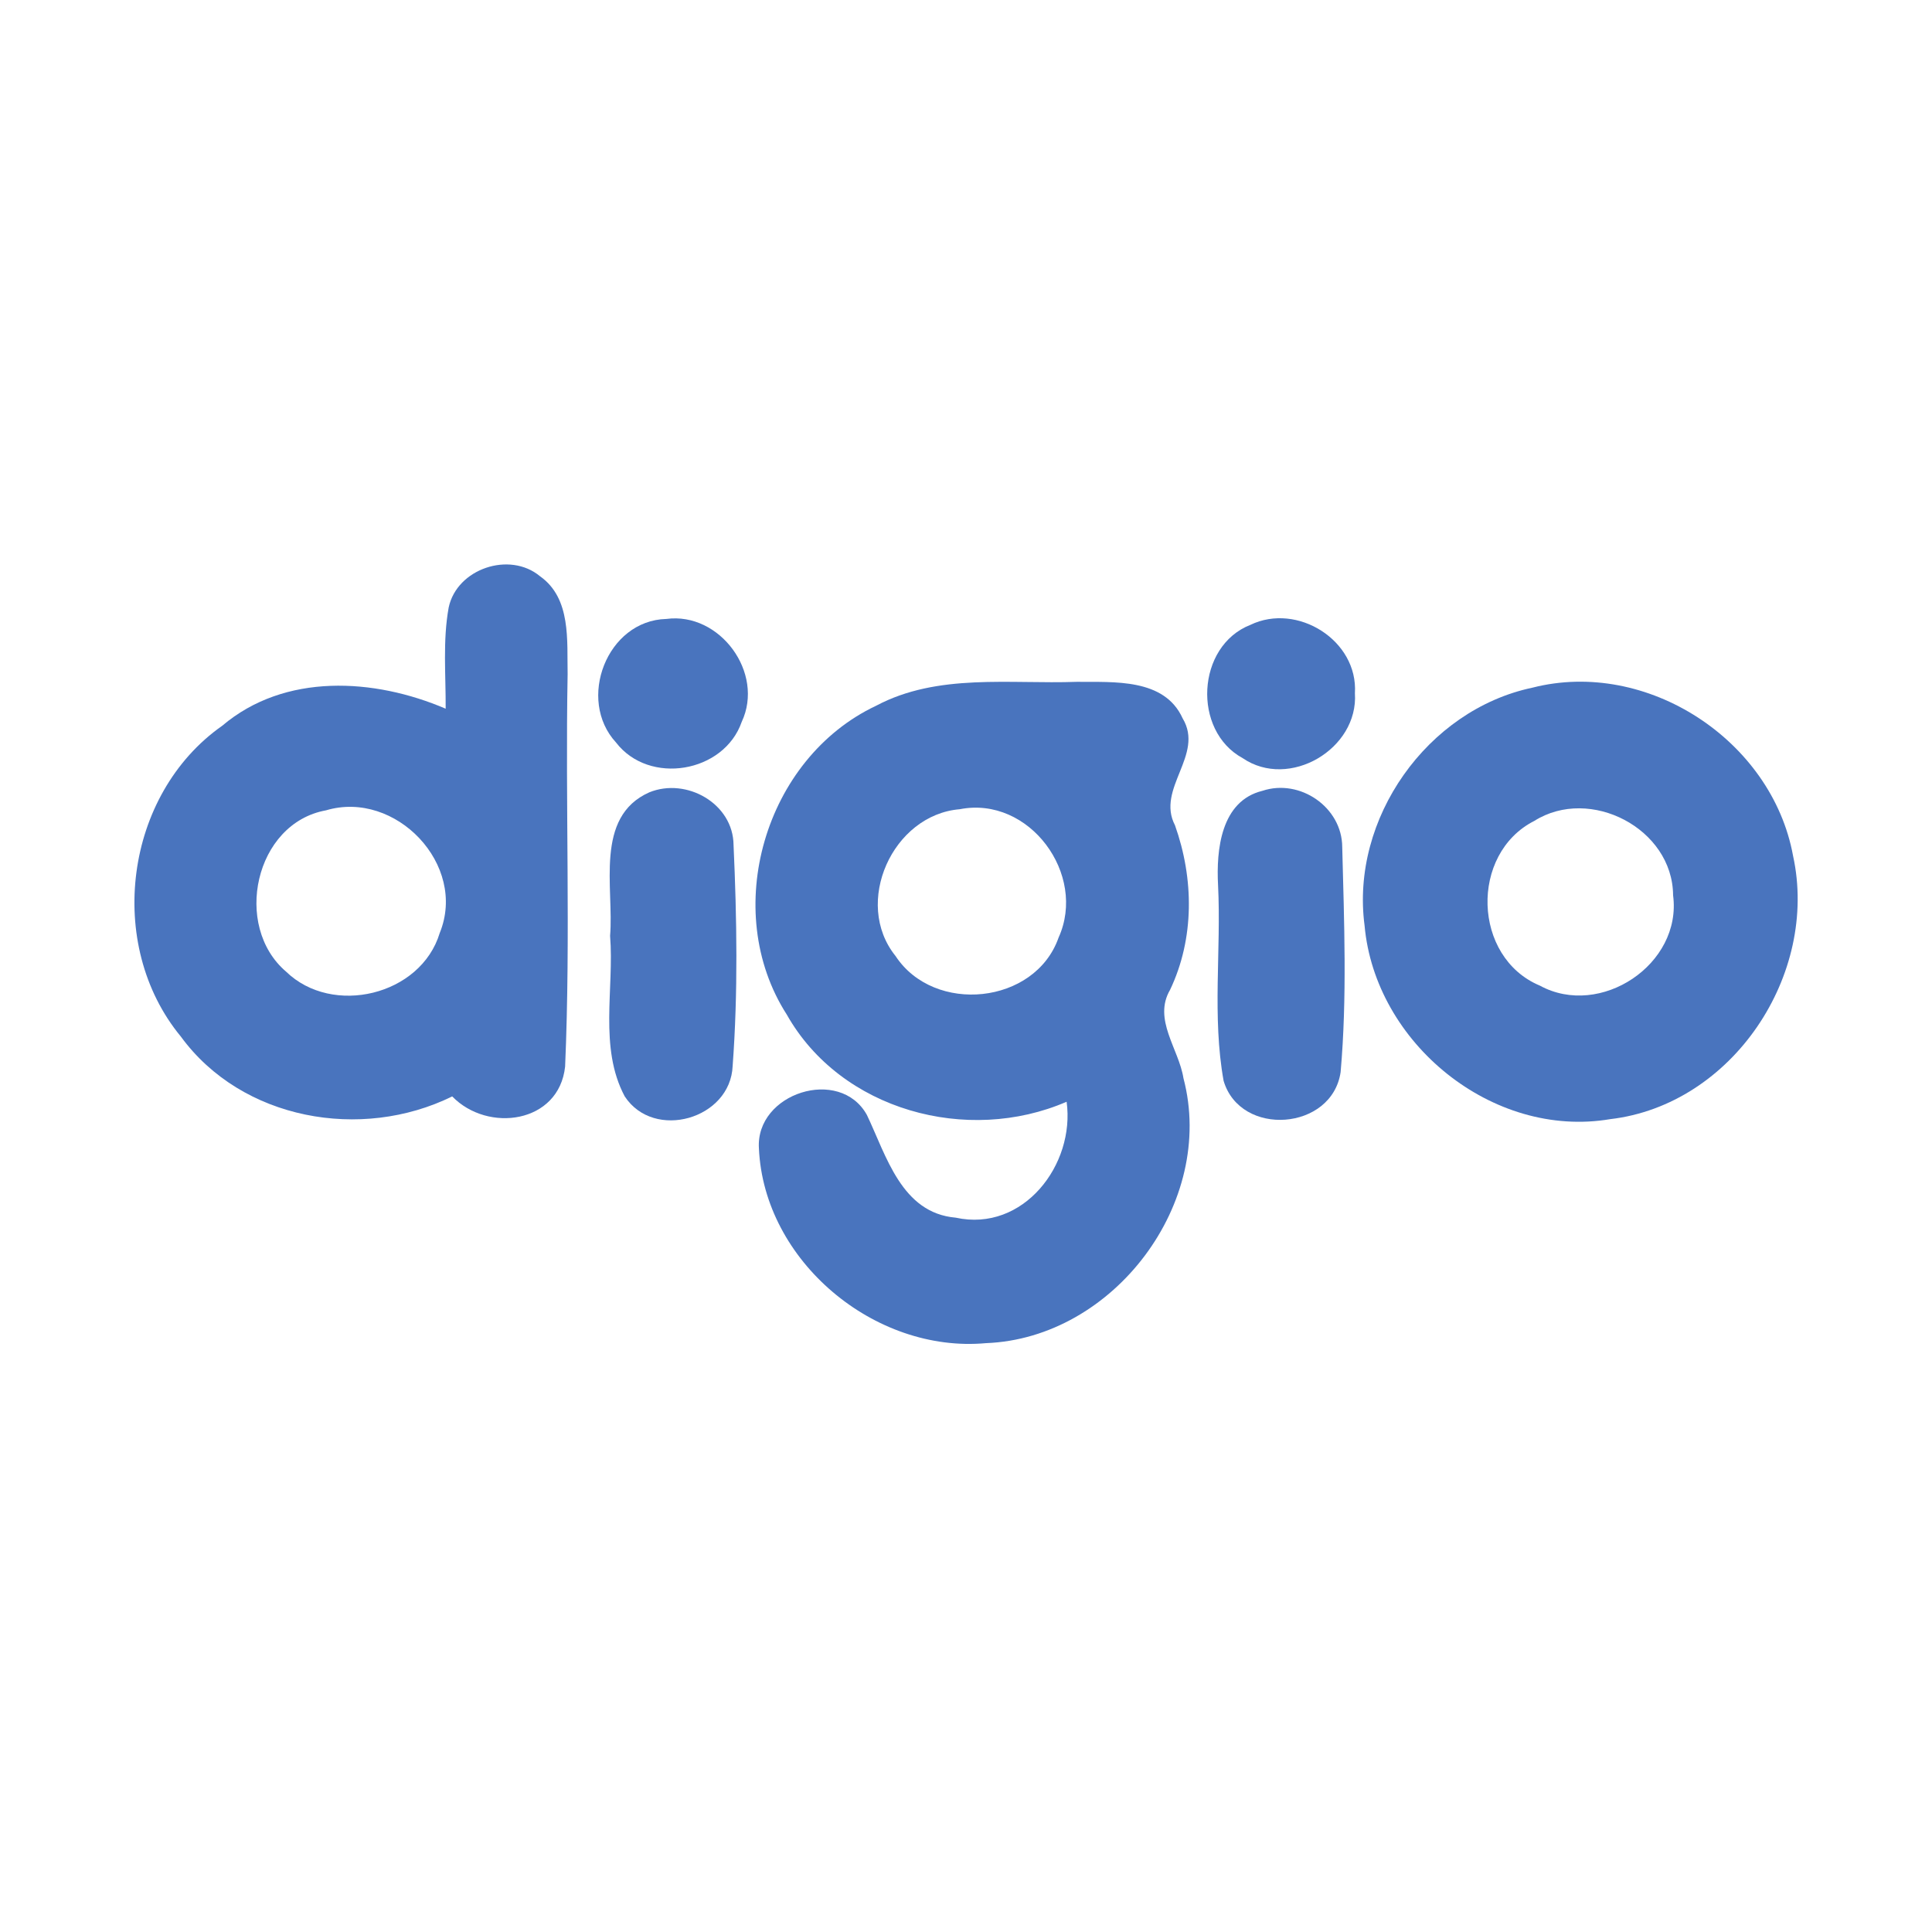<?xml version="1.0" encoding="UTF-8" ?>
<!DOCTYPE svg PUBLIC "-//W3C//DTD SVG 1.1//EN" "http://www.w3.org/Graphics/SVG/1.1/DTD/svg11.dtd">
<svg width="192pt" height="192pt" viewBox="0 0 192 192" version="1.1" xmlns="http://www.w3.org/2000/svg">
<g id="#4974beff">
<path fill="#4974be" opacity="1.00" d=" M 44.59 60.37 C 45.41 56.51 50.65 54.75 53.67 57.27 C 56.78 59.47 56.34 63.66 56.41 67.00 C 56.17 79.99 56.72 93.02 56.16 106.00 C 55.55 111.65 48.48 112.61 44.94 108.96 C 35.91 113.41 24.03 111.31 17.97 103.01 C 10.43 93.87 12.37 78.94 22.09 72.12 C 28.31 66.85 37.19 67.39 44.29 70.43 C 44.31 67.08 43.99 63.68 44.59 60.37 M 32.40 80.53 C 25.31 81.81 23.12 92.03 28.43 96.56 C 33.03 101.03 41.82 98.94 43.70 92.72 C 46.47 85.94 39.31 78.47 32.40 80.53 Z" />
<path fill="#4974be" opacity="1.00" d=" M 66.22 61.51 C 71.54 60.80 76.00 66.87 73.71 71.74 C 71.95 76.81 64.51 78.07 61.22 73.79 C 57.30 69.54 60.30 61.66 66.22 61.51 Z" />
<path fill="#4974be" opacity="1.00" d=" M 124.26 62.10 C 128.92 59.85 134.98 63.65 134.65 68.89 C 135.02 74.43 128.12 78.51 123.49 75.34 C 118.47 72.61 118.90 64.20 124.26 62.10 Z" />
<path fill="#4974be" opacity="1.00" d=" M 87.06 70.14 C 93.19 66.88 100.34 68.00 107.00 67.76 C 110.67 67.80 115.71 67.37 117.53 71.39 C 119.72 75.03 114.86 78.36 116.77 82.02 C 118.65 87.31 118.72 93.24 116.28 98.37 C 114.56 101.31 117.15 104.23 117.61 107.15 C 120.87 119.50 110.69 133.00 97.99 133.48 C 86.90 134.50 75.92 125.31 75.42 114.13 C 75.07 108.63 83.46 105.95 86.15 110.80 C 88.09 114.86 89.59 120.55 94.98 121.01 C 101.69 122.48 106.86 115.75 106.00 109.49 C 96.15 113.76 83.57 110.36 78.19 100.83 C 71.56 90.50 75.99 75.36 87.06 70.14 M 95.38 80.42 C 88.70 80.97 84.74 89.73 89.00 95.01 C 92.83 100.84 102.86 99.84 105.20 93.18 C 108.05 86.90 102.29 79.06 95.38 80.42 Z" />
<path fill="#4974be" opacity="1.00" d=" M 152.29 68.34 C 163.66 65.43 176.09 73.56 178.19 85.04 C 180.78 96.85 172.17 109.80 160.02 111.22 C 148.31 113.20 136.65 103.65 135.61 91.98 C 134.20 81.37 141.82 70.55 152.29 68.34 M 152.48 81.58 C 146.05 84.84 146.33 95.15 153.03 97.95 C 159.04 101.23 167.18 95.83 166.27 88.97 C 166.23 82.34 158.02 78.09 152.48 81.58 Z" />
<path fill="#4974be" opacity="1.00" d=" M 64.53 78.74 C 68.21 77.24 72.87 79.85 72.90 83.98 C 73.23 91.28 73.35 98.64 72.81 105.93 C 72.60 111.21 64.99 113.40 62.08 108.95 C 59.50 104.10 61.05 98.27 60.63 93.00 C 61.03 88.25 59.03 81.18 64.53 78.74 Z" />
<path fill="#4974be" opacity="1.00" d=" M 125.46 78.59 C 129.18 77.35 133.38 80.22 133.39 84.19 C 133.58 91.62 133.88 99.13 133.23 106.54 C 132.38 112.37 123.27 113.04 121.60 107.41 C 120.45 101.02 121.37 94.44 121.05 87.98 C 120.86 84.46 121.33 79.60 125.46 78.59 Z" />
</g>
</svg>

